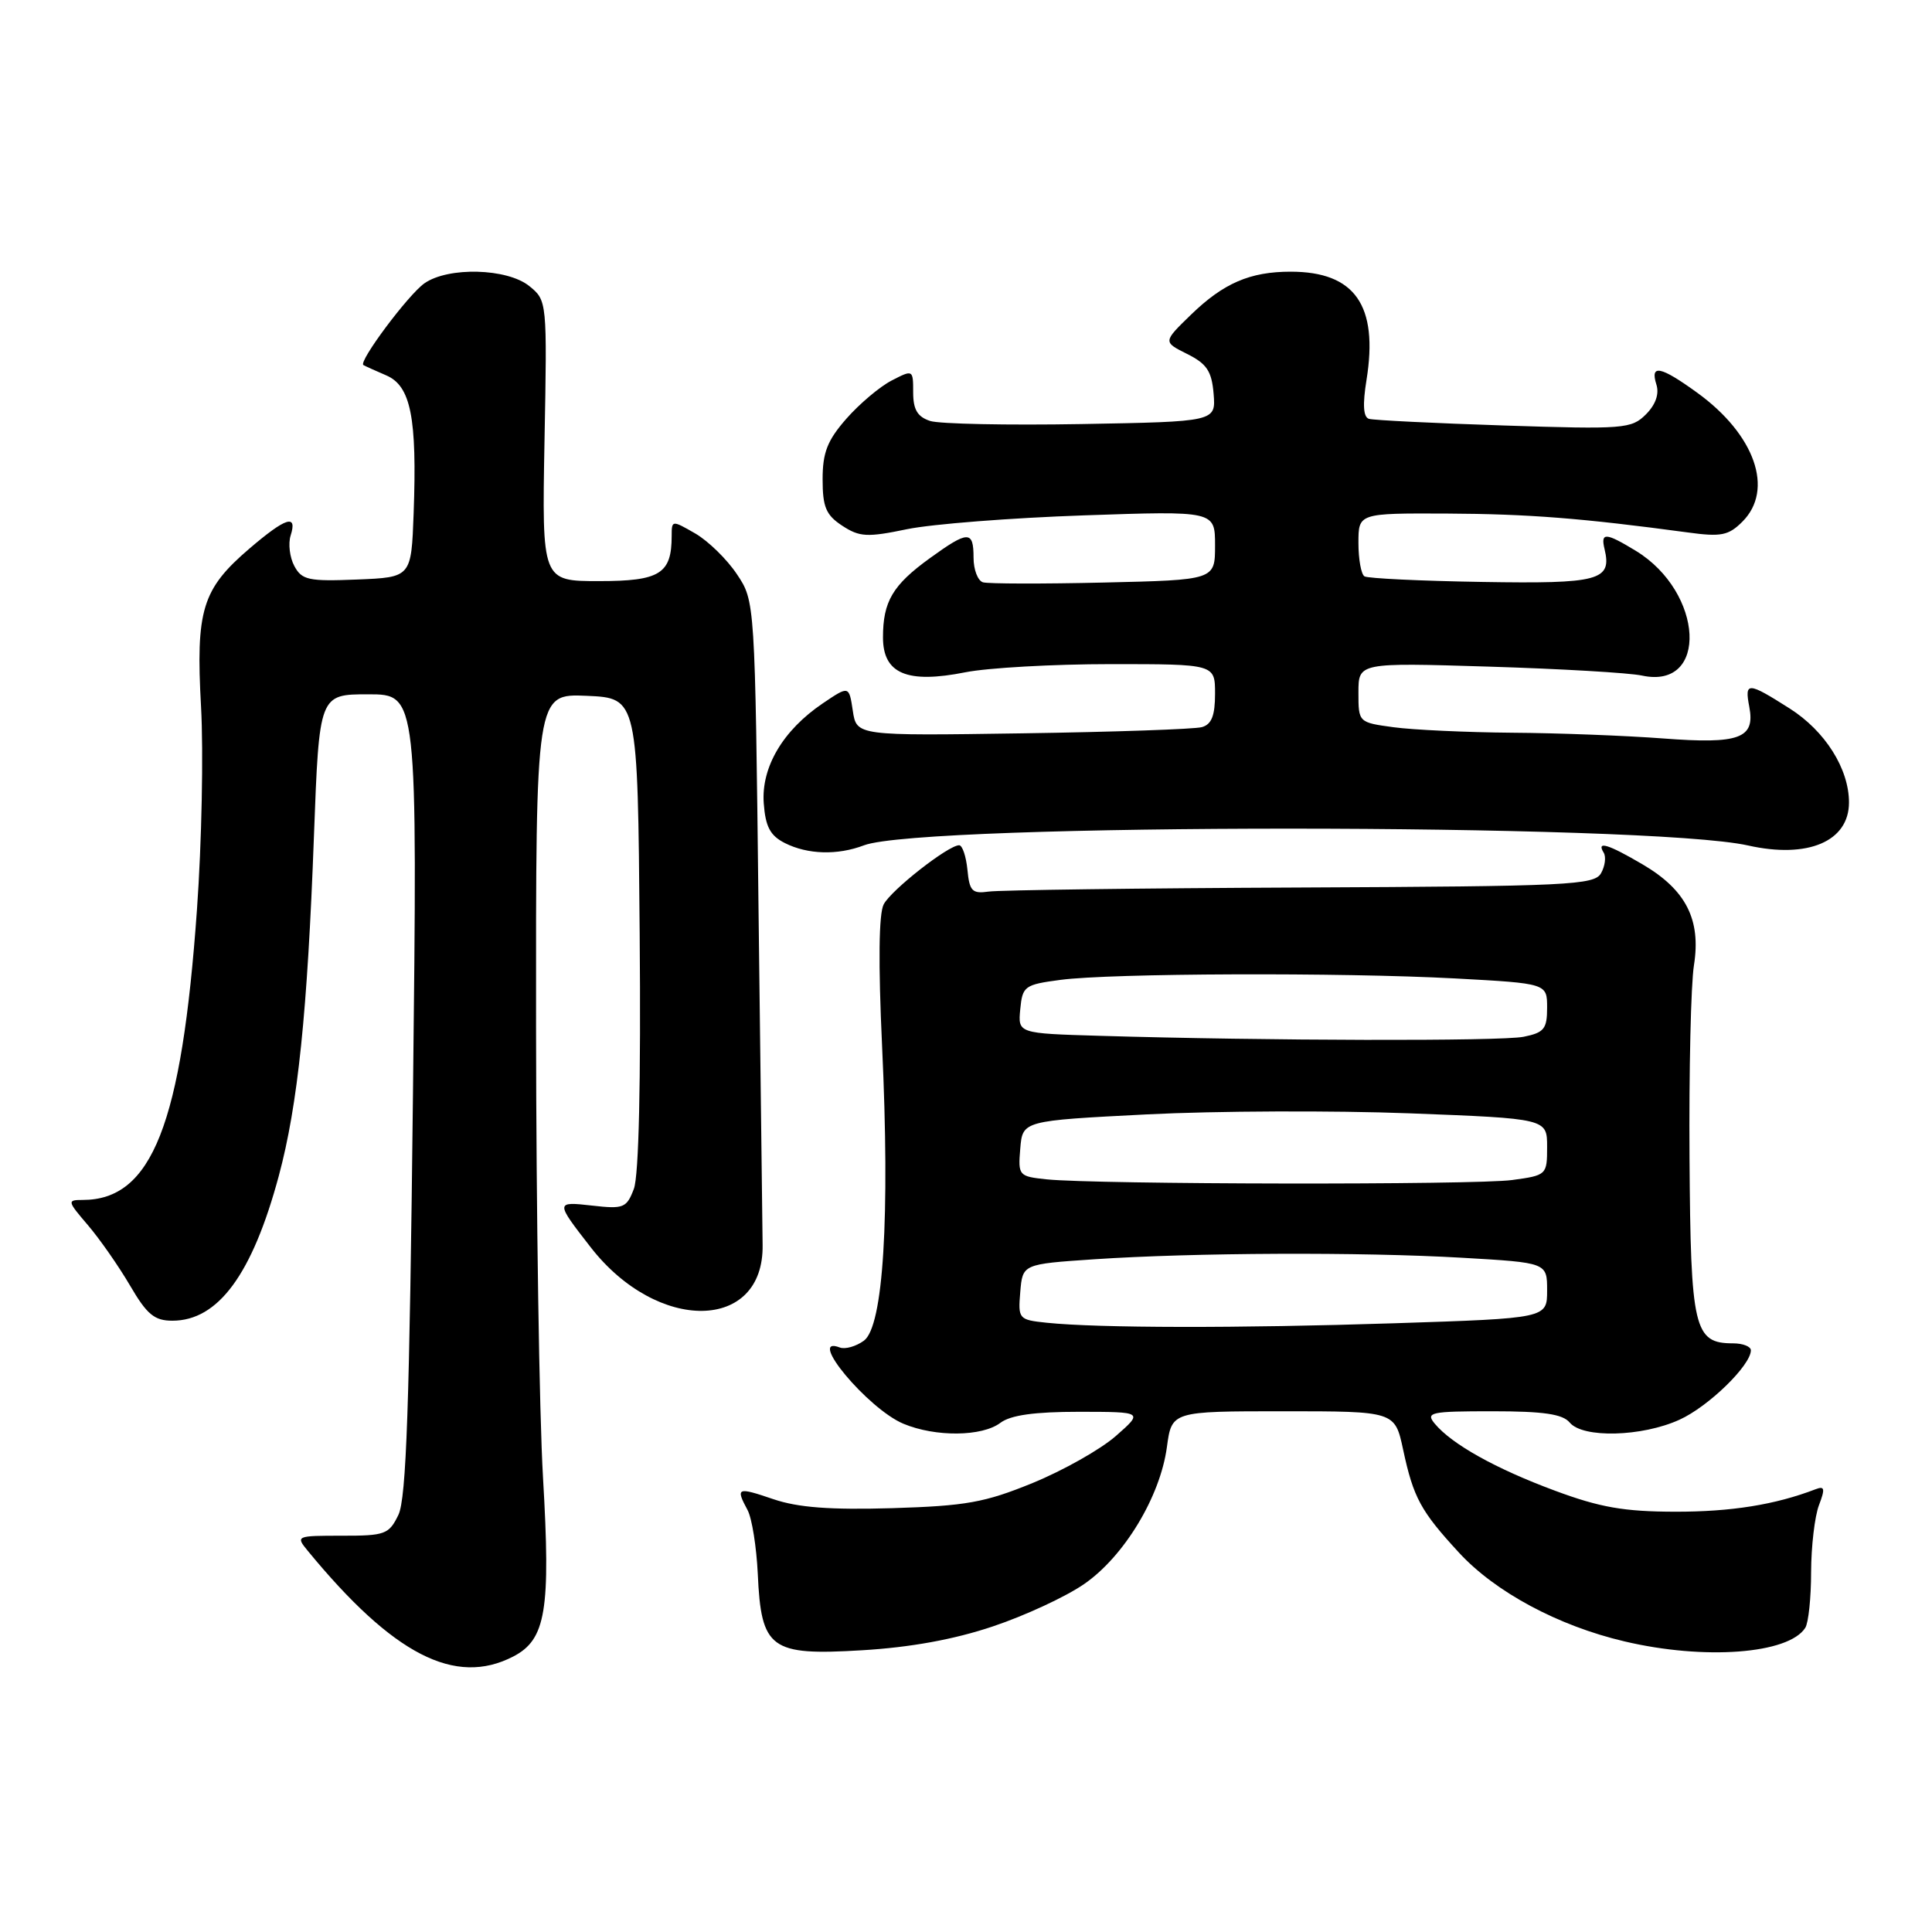 <?xml version="1.0" encoding="UTF-8" standalone="no"?>
<!DOCTYPE svg PUBLIC "-//W3C//DTD SVG 1.1//EN" "http://www.w3.org/Graphics/SVG/1.1/DTD/svg11.dtd" >
<svg xmlns="http://www.w3.org/2000/svg" xmlns:xlink="http://www.w3.org/1999/xlink" version="1.1" viewBox="0 0 256 256">
 <g >
 <path fill="currentColor"
d=" M 68.00 219.50 C 72.34 217.26 72.98 213.39 71.95 195.75 C 71.46 187.36 71.05 160.57 71.03 136.20 C 71.00 91.91 71.00 91.91 77.75 92.20 C 84.50 92.50 84.50 92.50 84.76 123.65 C 84.93 143.40 84.65 155.79 83.99 157.53 C 83.03 160.06 82.63 160.22 78.49 159.75 C 73.57 159.20 73.57 159.23 78.26 165.26 C 87.13 176.67 101.26 176.46 101.05 164.93 C 101.02 163.05 100.78 143.08 100.51 120.58 C 100.04 79.66 100.04 79.66 97.64 76.08 C 96.33 74.11 93.85 71.69 92.13 70.69 C 89.04 68.91 89.00 68.91 89.00 71.01 C 89.00 76.03 87.45 77.00 79.37 77.00 C 71.81 77.00 71.81 77.00 72.15 58.41 C 72.50 39.90 72.49 39.82 70.14 37.91 C 67.21 35.54 59.40 35.33 56.24 37.54 C 54.09 39.05 47.47 47.92 48.15 48.37 C 48.34 48.49 49.71 49.11 51.18 49.74 C 54.44 51.14 55.27 55.34 54.81 68.00 C 54.50 76.50 54.50 76.50 47.31 76.79 C 40.88 77.05 40.00 76.86 39.00 75.00 C 38.39 73.86 38.17 72.04 38.51 70.96 C 39.43 68.06 37.88 68.56 33.05 72.69 C 26.77 78.07 25.93 80.82 26.64 93.67 C 26.97 99.63 26.73 111.70 26.10 120.50 C 24.08 149.00 20.14 159.00 10.95 159.00 C 8.88 159.00 8.91 159.14 11.65 162.34 C 13.22 164.18 15.73 167.78 17.23 170.34 C 19.47 174.18 20.46 175.00 22.84 175.00 C 28.91 175.00 33.43 168.85 36.94 155.82 C 39.47 146.42 40.74 134.13 41.60 110.75 C 42.30 92.00 42.30 92.00 48.81 92.00 C 55.32 92.00 55.32 92.00 54.72 144.98 C 54.26 186.28 53.84 198.56 52.79 200.73 C 51.54 203.31 51.03 203.50 45.29 203.49 C 39.24 203.49 39.16 203.52 40.78 205.49 C 52.09 219.25 60.30 223.48 68.00 219.50 Z  M 131.55 215.51 C 135.78 214.10 141.21 211.58 143.63 209.91 C 148.94 206.26 153.73 198.33 154.62 191.75 C 155.26 187.00 155.26 187.00 170.05 187.00 C 184.83 187.00 184.83 187.00 185.92 192.08 C 187.29 198.47 188.25 200.23 193.33 205.74 C 198.14 210.96 206.47 215.43 215.24 217.49 C 225.85 220.00 237.01 219.16 239.21 215.69 C 239.63 215.03 239.98 211.72 239.98 208.32 C 239.99 204.91 240.46 200.92 241.02 199.45 C 241.86 197.25 241.78 196.87 240.58 197.33 C 235.22 199.39 229.38 200.32 222.00 200.31 C 215.20 200.30 212.00 199.74 206.03 197.52 C 198.18 194.61 192.38 191.37 190.11 188.64 C 188.87 187.14 189.54 187.00 197.76 187.00 C 204.54 187.00 207.06 187.37 208.00 188.50 C 209.73 190.59 217.56 190.39 222.54 188.12 C 226.38 186.38 232.00 180.91 232.00 178.92 C 232.00 178.42 230.94 178.00 229.65 178.00 C 224.46 178.00 224.02 176.12 223.87 153.42 C 223.79 141.92 224.05 130.42 224.46 127.88 C 225.41 121.85 223.40 117.91 217.66 114.54 C 213.06 111.84 211.50 111.37 212.50 112.99 C 212.83 113.54 212.68 114.76 212.15 115.70 C 211.27 117.28 207.91 117.44 172.34 117.60 C 150.98 117.69 132.38 117.94 131.00 118.14 C 128.82 118.45 128.46 118.08 128.19 115.25 C 128.01 113.46 127.52 112.00 127.09 112.00 C 125.66 112.00 118.12 117.90 117.10 119.82 C 116.44 121.04 116.37 127.63 116.88 138.60 C 117.94 161.31 117.05 175.76 114.47 177.65 C 113.42 178.41 111.98 178.82 111.28 178.55 C 106.77 176.82 115.00 186.68 119.70 188.65 C 123.95 190.43 130.13 190.37 132.56 188.53 C 133.92 187.51 137.06 187.07 143.00 187.07 C 151.50 187.08 151.50 187.08 147.84 190.29 C 145.82 192.06 140.87 194.85 136.84 196.50 C 130.48 199.10 128.00 199.54 118.23 199.84 C 110.00 200.08 105.75 199.76 102.48 198.65 C 97.66 197.01 97.45 197.10 99.06 200.10 C 99.64 201.19 100.24 204.99 100.41 208.55 C 100.86 218.50 102.08 219.40 114.19 218.67 C 120.64 218.29 126.44 217.23 131.55 215.51 Z  M 114.48 112.01 C 122.25 109.05 218.42 109.07 231.63 112.03 C 239.56 113.81 245.00 111.49 245.00 106.33 C 245.00 101.86 241.83 96.85 237.13 93.87 C 231.57 90.34 231.15 90.32 231.79 93.66 C 232.59 97.85 230.50 98.62 220.38 97.85 C 215.50 97.48 206.50 97.13 200.39 97.09 C 194.28 97.04 187.19 96.71 184.64 96.36 C 180.01 95.73 180.00 95.72 180.00 91.77 C 180.00 87.80 180.00 87.80 197.25 88.33 C 206.74 88.62 215.89 89.15 217.59 89.52 C 226.42 91.41 225.77 78.49 216.76 72.99 C 212.75 70.55 212.07 70.51 212.61 72.75 C 213.61 76.92 211.94 77.37 196.38 77.11 C 188.24 76.98 181.23 76.64 180.80 76.37 C 180.36 76.10 180.00 74.11 180.00 71.94 C 180.00 68.00 180.00 68.00 191.75 68.05 C 202.52 68.10 209.69 68.67 223.63 70.55 C 228.06 71.16 229.04 70.96 230.88 69.12 C 235.11 64.89 232.55 57.58 224.88 52.03 C 220.02 48.51 218.62 48.23 219.48 50.95 C 219.88 52.20 219.38 53.62 218.09 54.91 C 216.18 56.82 215.18 56.90 199.28 56.38 C 190.05 56.08 182.00 55.68 181.40 55.50 C 180.64 55.28 180.54 53.62 181.07 50.34 C 182.66 40.46 179.53 36.00 171.02 36.00 C 165.63 36.00 162.12 37.52 157.80 41.71 C 154.10 45.30 154.10 45.30 157.30 46.90 C 159.91 48.20 160.56 49.18 160.81 52.18 C 161.11 55.87 161.11 55.87 143.31 56.19 C 133.51 56.36 124.49 56.18 123.25 55.78 C 121.57 55.23 121.00 54.28 121.00 52.00 C 121.00 48.97 120.98 48.96 118.15 50.42 C 116.58 51.23 113.88 53.51 112.15 55.48 C 109.63 58.35 109.00 59.96 109.00 63.51 C 109.00 67.19 109.45 68.25 111.60 69.66 C 113.89 71.16 114.90 71.22 120.19 70.12 C 123.48 69.44 134.01 68.62 143.59 68.29 C 161.00 67.69 161.00 67.69 161.00 72.27 C 161.00 76.85 161.00 76.85 146.25 77.19 C 138.14 77.38 130.94 77.36 130.25 77.16 C 129.56 76.95 129.00 75.48 129.00 73.89 C 129.00 70.27 128.30 70.28 123.20 73.97 C 118.28 77.53 117.00 79.70 117.00 84.46 C 117.00 89.27 120.19 90.62 127.92 89.08 C 130.90 88.49 139.56 88.00 147.17 88.00 C 161.00 88.00 161.00 88.00 161.00 91.93 C 161.00 94.83 160.54 95.99 159.25 96.35 C 158.29 96.62 147.60 96.99 135.50 97.17 C 113.50 97.50 113.50 97.50 113.00 94.17 C 112.50 90.85 112.50 90.85 109.02 93.20 C 103.74 96.77 100.85 101.67 101.20 106.44 C 101.43 109.56 102.06 110.73 104.00 111.71 C 107.02 113.23 110.96 113.35 114.48 112.01 Z  M 138.69 175.27 C 134.98 174.88 134.89 174.78 135.19 171.19 C 135.50 167.50 135.50 167.50 145.00 166.86 C 158.17 165.98 180.34 165.88 193.75 166.66 C 205.00 167.31 205.00 167.31 205.00 170.99 C 205.00 174.68 205.00 174.68 184.75 175.34 C 164.11 176.01 145.53 175.98 138.69 175.27 Z  M 138.69 156.27 C 134.98 155.88 134.89 155.78 135.19 152.19 C 135.50 148.50 135.50 148.50 152.00 147.66 C 161.07 147.20 176.71 147.14 186.75 147.52 C 205.00 148.22 205.00 148.22 205.00 151.97 C 205.00 155.68 204.94 155.74 200.36 156.36 C 195.50 157.03 145.28 156.95 138.69 156.27 Z  M 145.69 137.25 C 134.88 136.93 134.88 136.93 135.19 133.72 C 135.48 130.67 135.76 130.47 140.50 129.84 C 147.20 128.95 177.75 128.84 192.84 129.65 C 205.00 130.31 205.00 130.31 205.00 133.53 C 205.00 136.34 204.60 136.83 201.88 137.38 C 198.85 137.98 167.82 137.91 145.69 137.25 Z "/>
</g>
</svg>